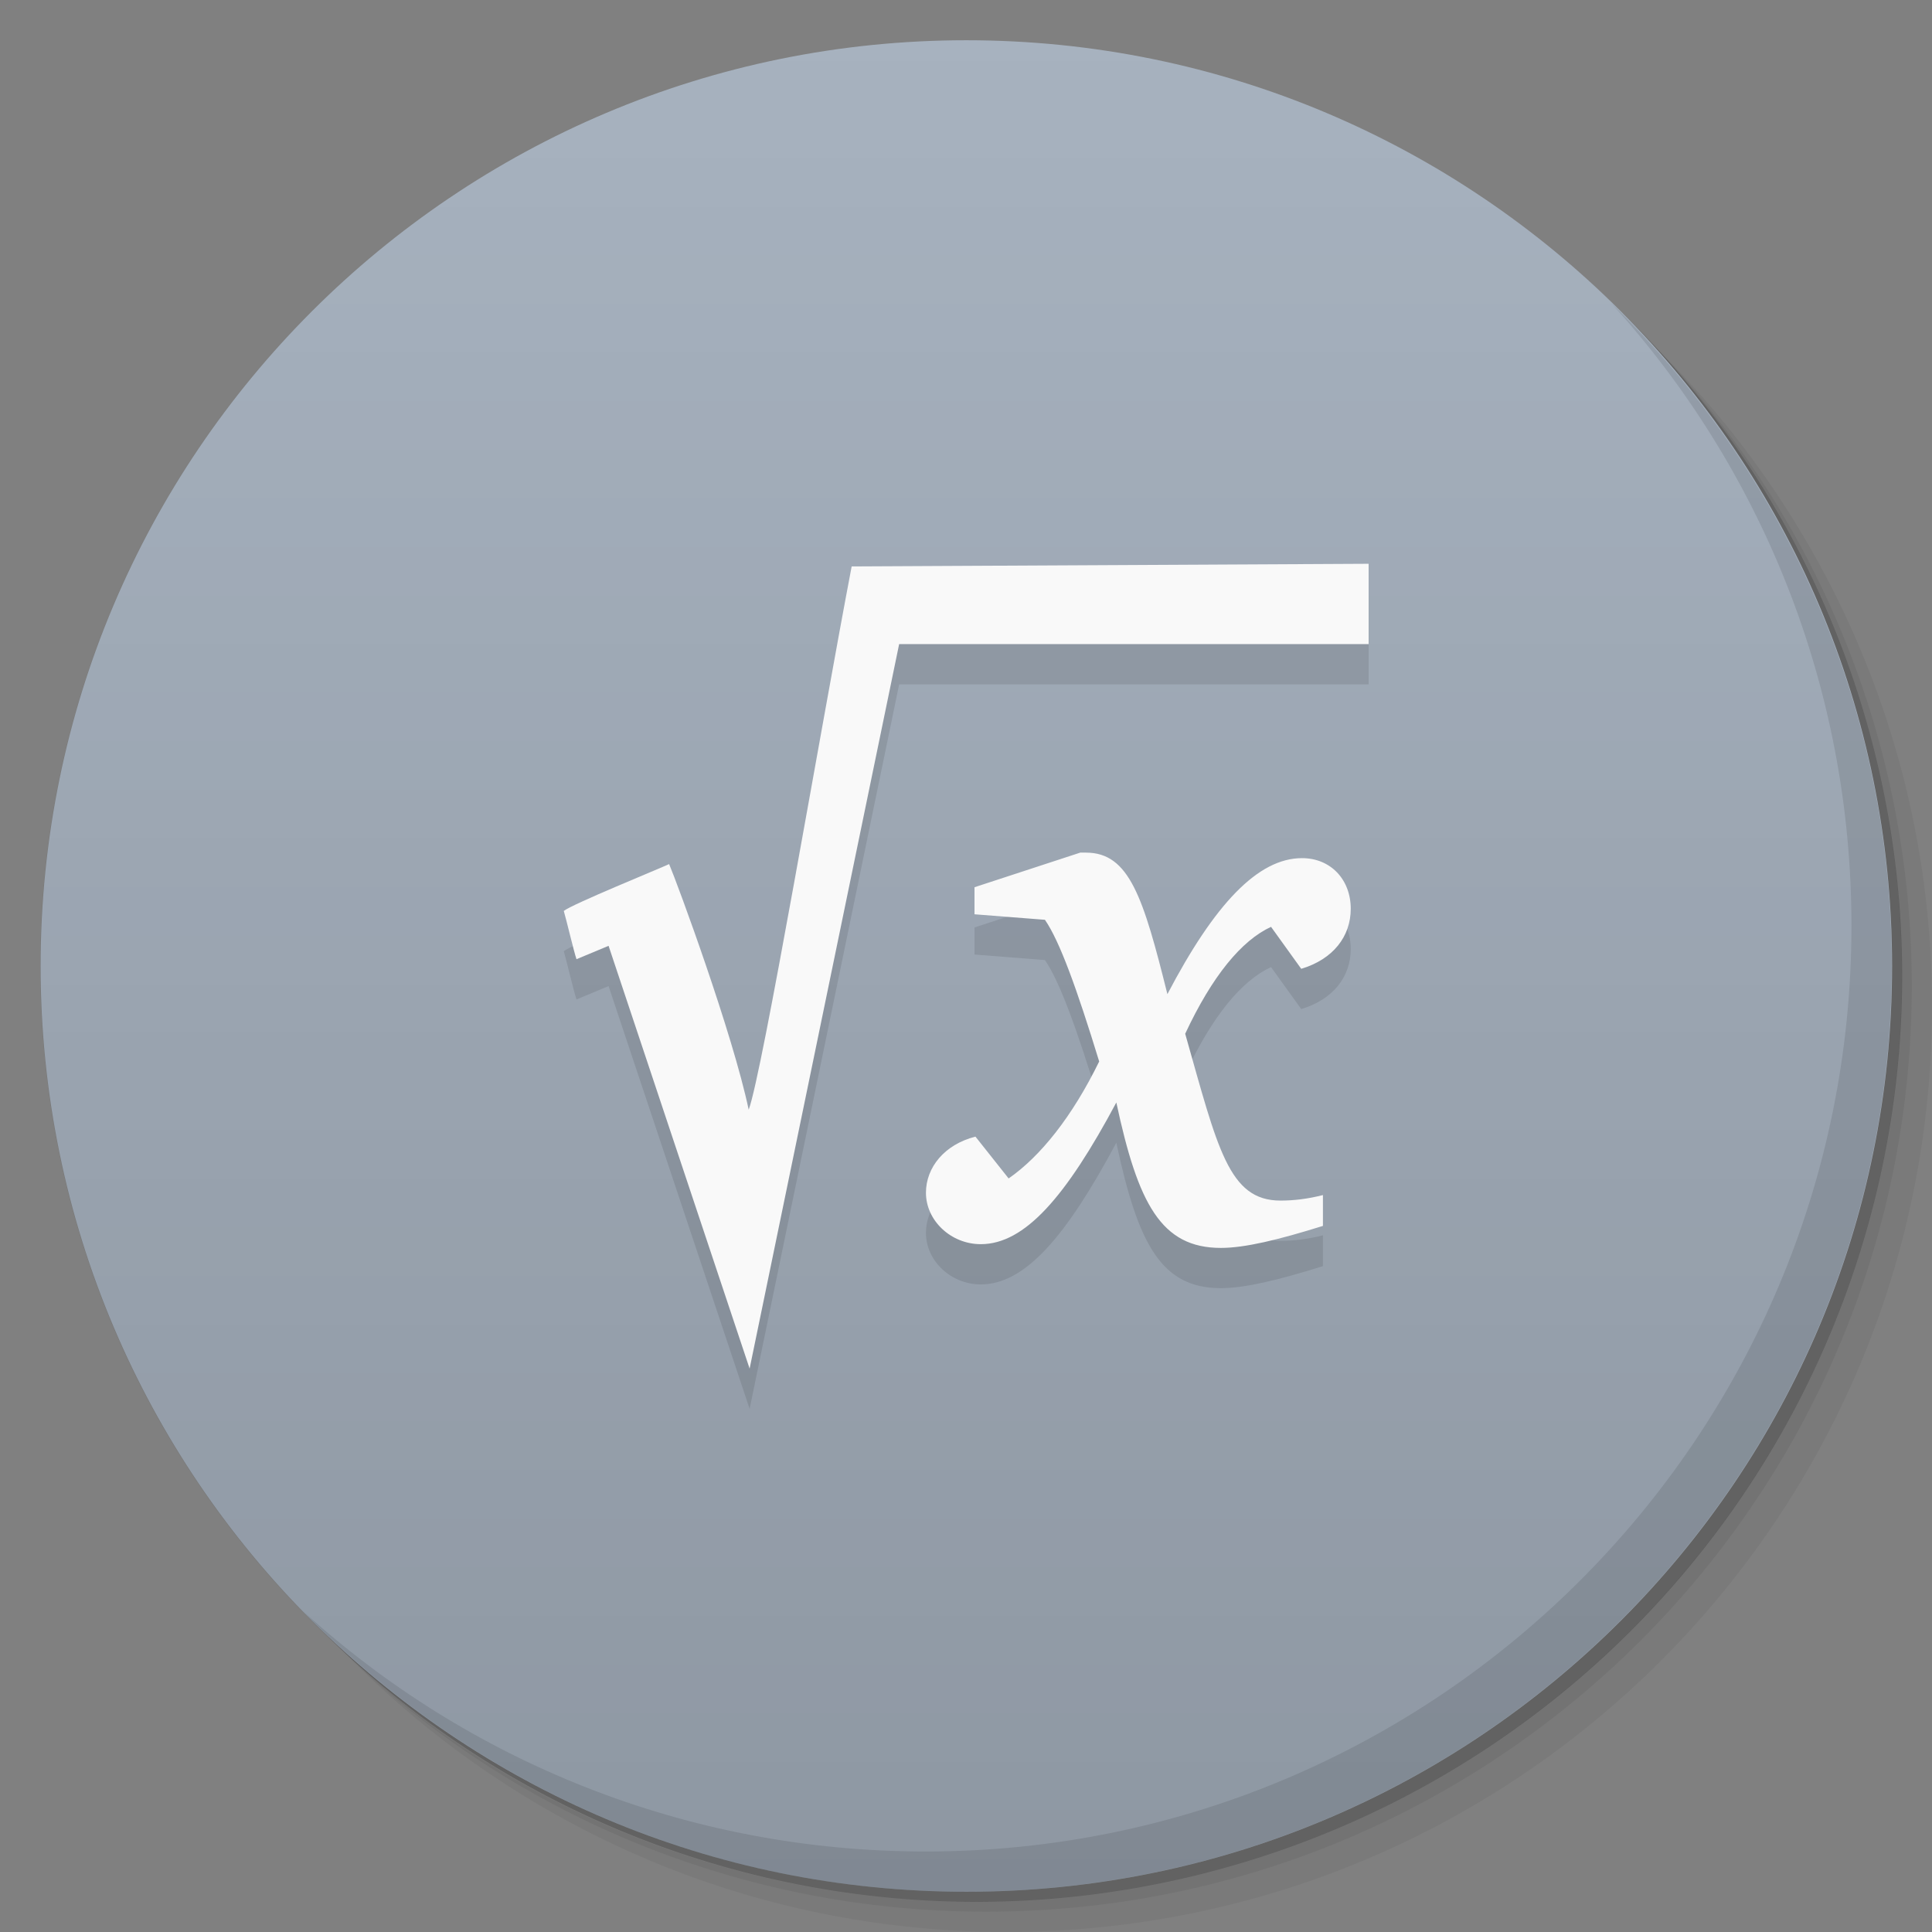 <svg viewBox="0 0 48 48"><rect x="0" y="0" width="48" height="48" fill="#808080" stroke="none"/><defs><linearGradient id="1" gradientUnits="userSpaceOnUse" y1="15" x2="0" y2="11" gradientTransform="matrix(15.333,0,0,11.5,415,-125.5)"><stop/><stop offset="1" stop-opacity="0"/></linearGradient><clipPath id="clipPath-310541028"><g transform="translate(0,-1004.362)"><path d="m -24 13 c 0 1.105 -0.672 2 -1.5 2 -0.828 0 -1.5 -0.895 -1.5 -2 0 -1.105 0.672 -2 1.5 -2 0.828 0 1.5 0.895 1.5 2 z" transform="matrix(15.333,0,0,11.5,415,878.862)" fill="#1890d0"/></g></clipPath><clipPath id="clipPath-325145389"><g transform="translate(0,-1004.362)"><path d="m -24 13 c 0 1.105 -0.672 2 -1.5 2 -0.828 0 -1.5 -0.895 -1.5 -2 0 -1.105 0.672 -2 1.5 -2 0.828 0 1.5 0.895 1.5 2 z" transform="matrix(15.333,0,0,11.5,415,878.862)" fill="#1890d0"/></g></clipPath></defs><g><g transform="translate(0,-1004.362)"><path d="m 25 1006.36 c -12.703 0 -23 10.298 -23 23 0 6.367 2.601 12.12 6.781 16.281 4.085 3.712 9.514 5.969 15.469 5.969 12.703 0 23 -10.297 23 -23 0 -5.954 -2.256 -11.384 -5.969 -15.469 -4.165 -4.181 -9.914 -6.781 -16.281 -6.781 z m 16.281 6.781 c 3.854 4.113 6.219 9.637 6.219 15.719 0 12.703 -10.297 23 -23 23 -6.081 0 -11.606 -2.364 -15.719 -6.219 4.16 4.144 9.883 6.719 16.219 6.719 12.703 0 23 -10.297 23 -23 0 -6.335 -2.575 -12.06 -6.719 -16.219 z" opacity="0.05"/><path d="m 41.28 1013.14 c 3.712 4.085 5.969 9.514 5.969 15.469 0 12.703 -10.297 23 -23 23 -5.954 0 -11.384 -2.256 -15.469 -5.969 4.113 3.854 9.637 6.219 15.719 6.219 12.703 0 23 -10.297 23 -23 0 -6.081 -2.364 -11.606 -6.219 -15.719 z" opacity="0.1"/><path transform="matrix(15.333,0,0,11.5,415.25,879.112)" d="m -24 13 a 1.5 2 0 1 1 -3 0 1.5 2 0 1 1 3 0 z" opacity="0.2"/></g></g><g><g transform="translate(0,-1004.362)"><path d="m -24 13 c 0 1.105 -0.672 2 -1.5 2 -0.828 0 -1.5 -0.895 -1.5 -2 0 -1.105 0.672 -2 1.5 -2 0.828 0 1.5 0.895 1.5 2 z" transform="matrix(15.333,0,0,11.5,415,878.862)" fill="#a7b2bf"/></g></g><g><path d="m 47 24 c 0 12.703 -10.297 23 -23 23 -12.703 0 -23 -10.297 -23 -23 0 -12.703 10.297 -23 23 -23 12.703 0 23 10.297 23 23 z" opacity="0.15" fill="url(#1)"/></g><g><g clip-path="url(#clipPath-310541028)"><g transform="translate(0,1)"><g opacity="0.1"><!-- color: #a7b2bf --><g><path d="m 26.848 21.18 l -2.637 0.863 l 0 0.672 l 1.75 0.137 c 0.367 0.531 0.793 1.711 1.348 3.52 c -0.672 1.375 -1.461 2.359 -2.25 2.906 l -0.824 -1.039 c -0.77 0.195 -1.23 0.766 -1.23 1.395 c 0 0.688 0.617 1.277 1.363 1.277 c 1.094 0 2.117 -1.18 3.367 -3.52 c 0.539 2.516 1.113 3.613 2.598 3.613 c 0.594 0 1.422 -0.199 2.535 -0.547 l 0 -0.766 c -0.387 0.098 -0.73 0.137 -1.055 0.137 c -1.289 0 -1.559 -1.297 -2.367 -4.145 c 0.672 -1.438 1.402 -2.32 2.133 -2.656 l 0.75 1.043 c 0.793 -0.238 1.23 -0.805 1.23 -1.492 c 0 -0.727 -0.5 -1.258 -1.211 -1.258 c -1.094 0 -2.172 1.141 -3.344 3.379 c -0.598 -2.398 -0.945 -3.516 -2.023 -3.516 c -0.039 0 -0.094 0 -0.133 0 m 0 -0.004" fill="#000" stroke="none" fill-rule="nonzero" fill-opacity="1"/><path d="m 21.16 14.07 c -0.754 3.945 -2.223 12.613 -2.559 13.5 c -0.398 -1.891 -1.762 -5.598 -1.977 -6.102 c -0.219 0.105 -2.402 0.992 -2.617 1.164 c 0.063 0.211 0.254 1.023 0.316 1.199 l 0.797 -0.332 l 3.504 10.504 l 3.715 -18 l 11.664 0 l 0 -1.996 l -12.844 0.066 m 0 -0.004" fill="#000" stroke="none" fill-rule="nonzero" fill-opacity="1"/></g></g></g></g></g><g><g clip-path="url(#clipPath-325145389)"><!-- color: #a7b2bf --><g><path d="m 26.848 21.18 l -2.637 0.863 l 0 0.672 l 1.75 0.137 c 0.367 0.531 0.793 1.711 1.348 3.52 c -0.672 1.375 -1.461 2.359 -2.25 2.906 l -0.824 -1.039 c -0.77 0.195 -1.23 0.766 -1.23 1.395 c 0 0.688 0.617 1.277 1.363 1.277 c 1.094 0 2.117 -1.18 3.367 -3.52 c 0.539 2.516 1.113 3.613 2.598 3.613 c 0.594 0 1.422 -0.199 2.535 -0.547 l 0 -0.766 c -0.387 0.098 -0.73 0.137 -1.055 0.137 c -1.289 0 -1.559 -1.297 -2.367 -4.145 c 0.672 -1.438 1.402 -2.32 2.133 -2.656 l 0.75 1.043 c 0.793 -0.238 1.23 -0.805 1.23 -1.492 c 0 -0.727 -0.5 -1.258 -1.211 -1.258 c -1.094 0 -2.172 1.141 -3.344 3.379 c -0.598 -2.398 -0.945 -3.516 -2.023 -3.516 c -0.039 0 -0.094 0 -0.133 0 m 0 -0.004" fill="#f9f9f9" stroke="none" fill-rule="nonzero" fill-opacity="1"/><path d="m 21.16 14.07 c -0.754 3.945 -2.223 12.613 -2.559 13.5 c -0.398 -1.891 -1.762 -5.598 -1.977 -6.102 c -0.219 0.105 -2.402 0.992 -2.617 1.164 c 0.063 0.211 0.254 1.023 0.316 1.199 l 0.797 -0.332 l 3.504 10.504 l 3.715 -18 l 11.664 0 l 0 -1.996 l -12.844 0.066 m 0 -0.004" fill="#f9f9f9" stroke="none" fill-rule="nonzero" fill-opacity="1"/></g></g></g><g><path d="m 40.03 7.531 c 3.712 4.084 5.969 9.514 5.969 15.469 0 12.703 -10.297 23 -23 23 c -5.954 0 -11.384 -2.256 -15.469 -5.969 4.178 4.291 10.01 6.969 16.469 6.969 c 12.703 0 23 -10.298 23 -23 0 -6.462 -2.677 -12.291 -6.969 -16.469 z" opacity="0.1"/></g></svg>